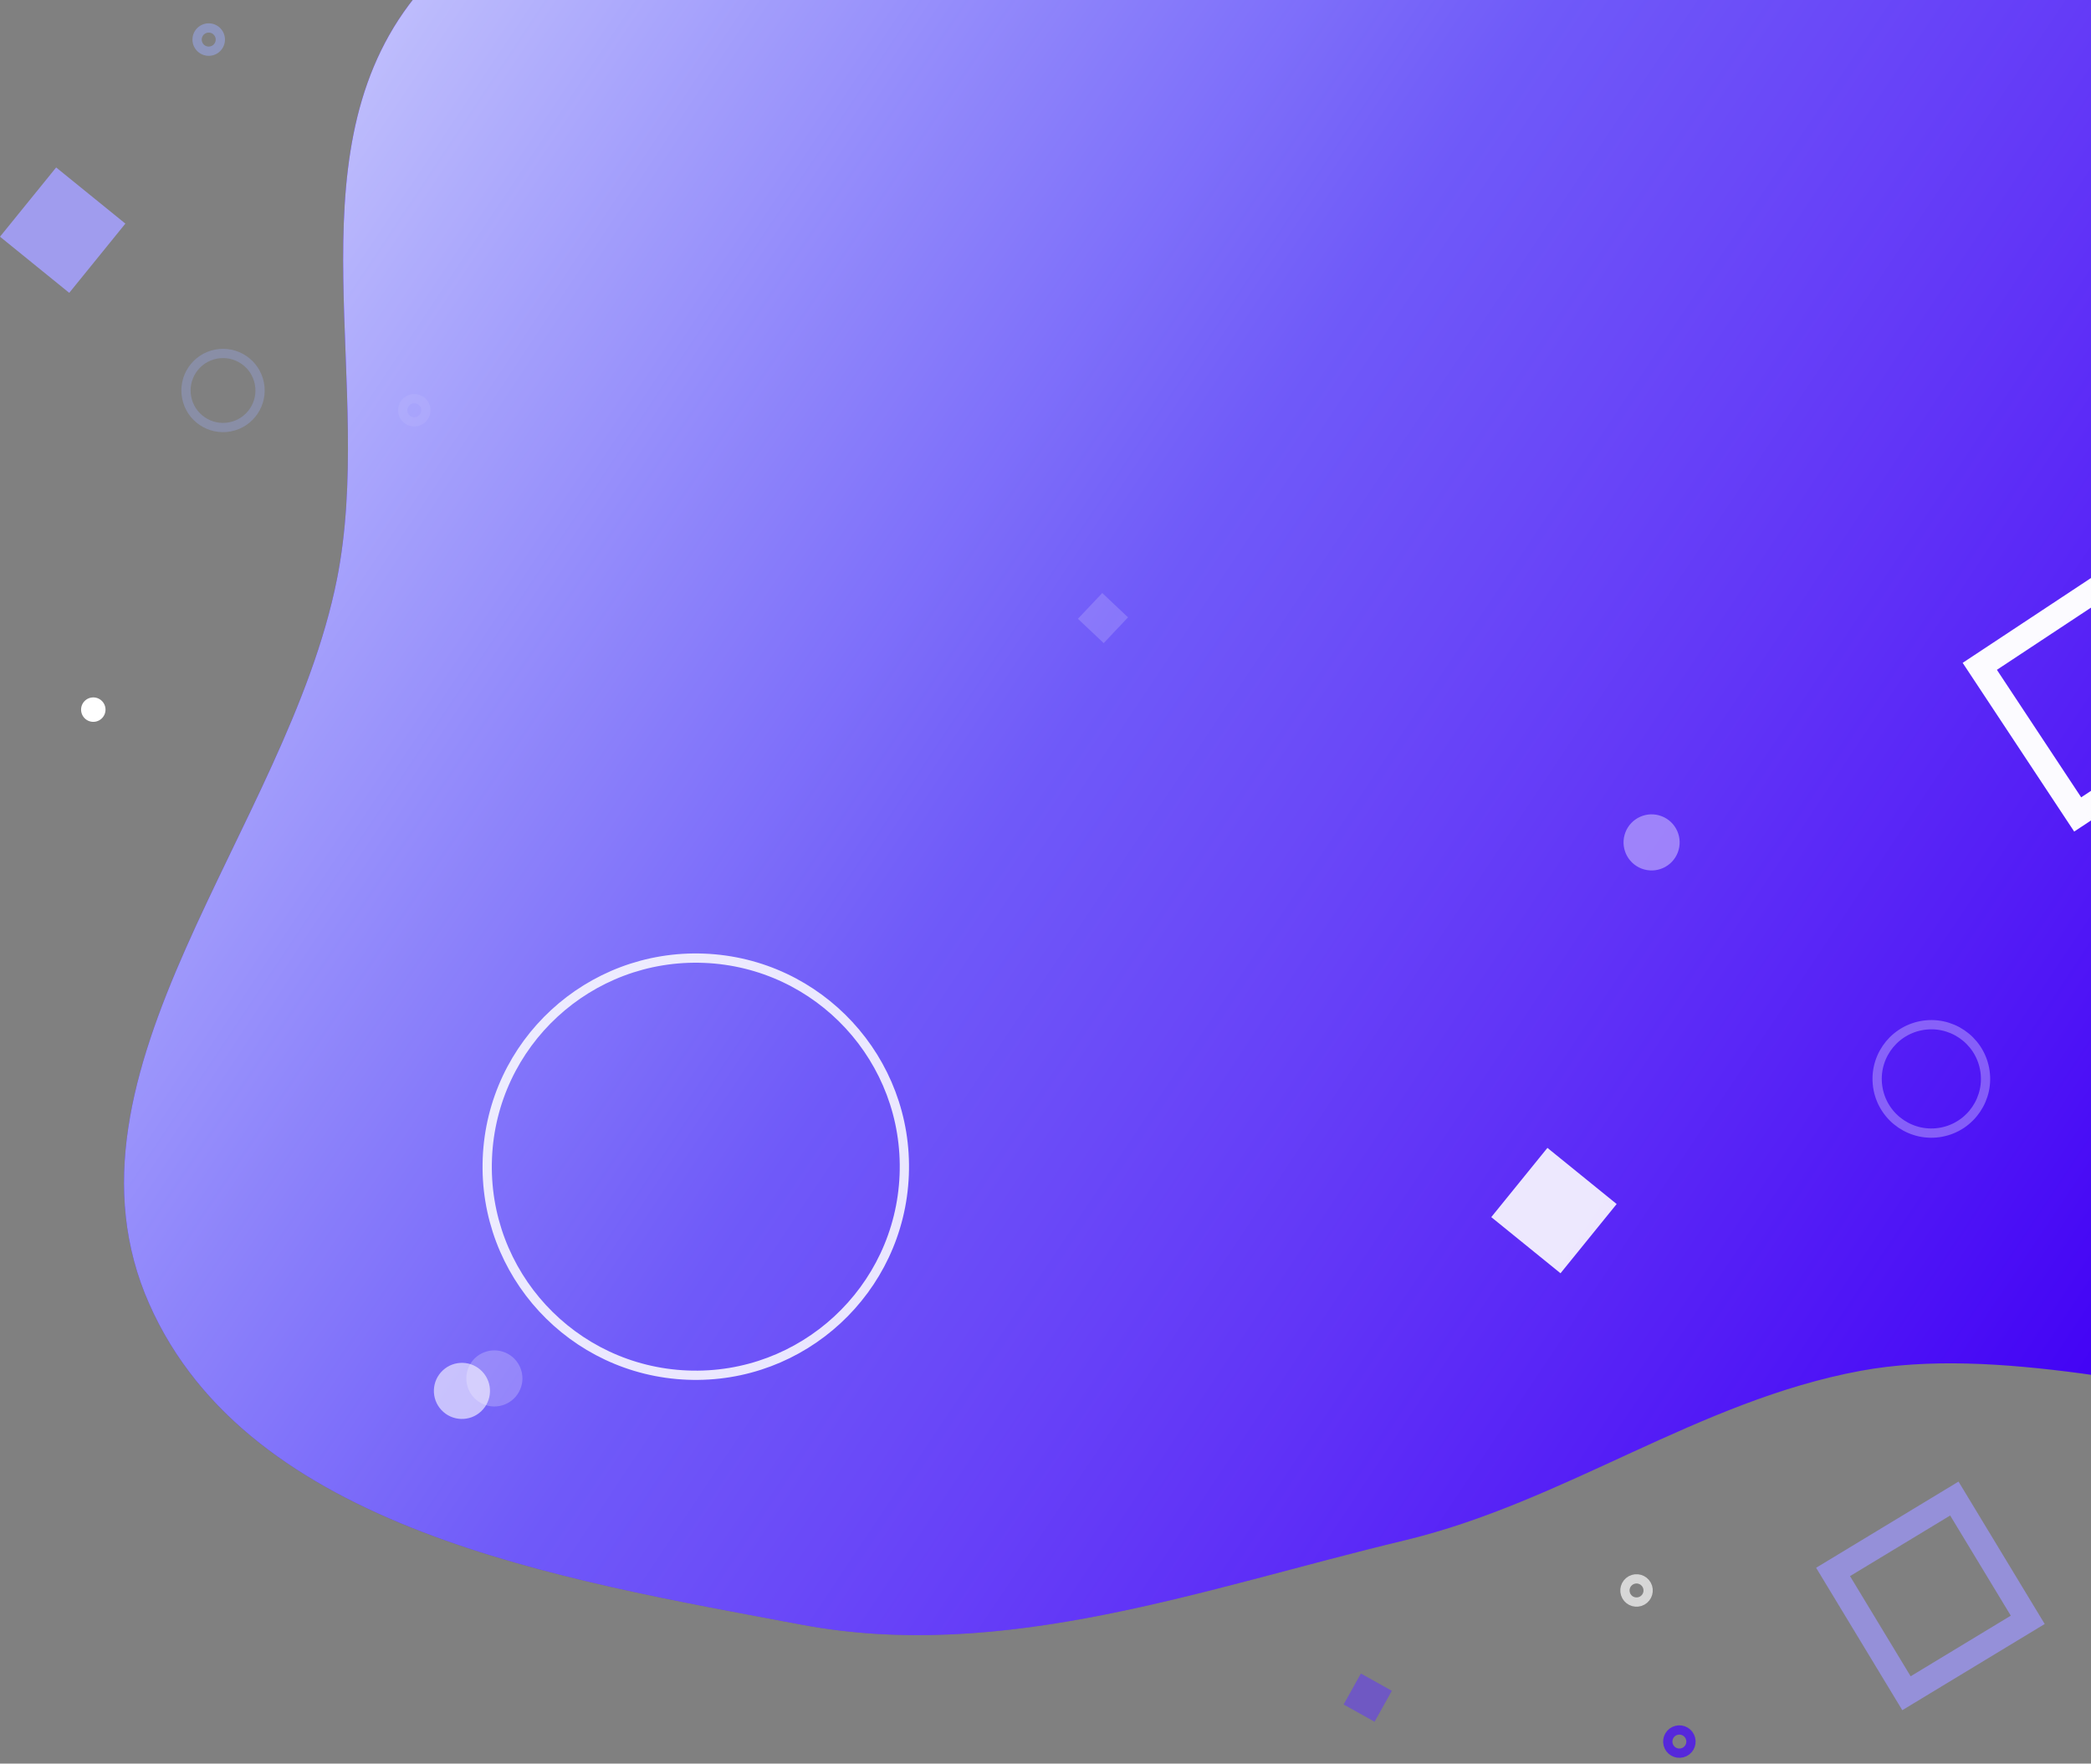 <svg width="677" height="571" fill="none" xmlns="http://www.w3.org/2000/svg"><rect width="100%" height="100%" fill="#808080" stroke="none"/><path fill-rule="evenodd" clip-rule="evenodd" d="M109.074 187.63c12.459-62.368-14.702-135.14 23.349-186.094 37.993-50.876 113.228-49.883 171.568-74.92 50.927-21.854 95.329-59.99 150.643-63.354 56.722-3.449 107.173 28.022 161.6 44.368 70.897 21.293 176.059-.255 207.886 66.6 32.951 69.215-81.177 137.022-74.588 213.4 7.626 88.392 157.505 158.844 113.341 235.782-44.105 76.836-173.288 4.321-260.39 20.393-52.597 9.705-95.835 42.479-147.849 54.936-65.024 15.572-129.569 39.608-195.277 27.24-78.344-14.747-178.616-30.834-210.986-103.711-33.36-75.11 44.601-154.043 60.703-234.64z" fill="#4000F5"/><path fill-rule="evenodd" clip-rule="evenodd" d="M109.074 187.63c12.459-62.368-14.702-135.14 23.349-186.094 37.993-50.876 113.228-49.883 171.568-74.92 50.927-21.854 95.329-59.99 150.643-63.354 56.722-3.449 107.173 28.022 161.6 44.368 70.897 21.293 176.059-.255 207.886 66.6 32.951 69.215-81.177 137.022-74.588 213.4 7.626 88.392 157.505 158.844 113.341 235.782-44.105 76.836-173.288 4.321-260.39 20.393-52.597 9.705-95.835 42.479-147.849 54.936-65.024 15.572-129.569 39.608-195.277 27.24-78.344-14.747-178.616-30.834-210.986-103.711-33.36-75.11 44.601-154.043 60.703-234.64z" fill="url(#paint0_linear)"/><path d="M30.207 232.232a2.48 2.48 0 10.001-4.96 2.48 2.48 0 000 4.96z" fill="#fff" stroke="#fff" stroke-width="2.946" stroke-linecap="square"/><circle opacity=".387" cx="534.738" cy="272.738" r="9.083" transform="rotate(-68.959 534.738 272.738)" fill="#fff"/><path opacity=".721" stroke="#9D96FB" stroke-width="8" d="M632.756 485.173l23.766 39.267-39.266 23.766-23.767-39.267z"/><circle opacity=".307" cx="625.308" cy="349.308" r="17.549" transform="rotate(79.098 625.308 349.308)" stroke="#fff" stroke-width="3"/><circle opacity=".768" cx="543.728" cy="563.858" r="3.759" transform="rotate(-104.452 543.728 563.858)" stroke="#490DF6" stroke-width="3"/><path opacity=".887" fill="#fff" d="M501.006 371.641l22.416 18.18-18.18 22.415-22.415-18.18z"/><circle opacity=".307" cx="72.207" cy="126.425" r="11.99" transform="rotate(79.098 72.207 126.425)" stroke="#9EAFFC" stroke-width="3"/><path opacity=".887" fill="#A4A0FC" d="M18.18 54.218l22.415 18.18-18.179 22.415L0 76.633z"/><path opacity=".489" d="M70.644 10.642a3.759 3.759 0 11-6.197 4.255 3.759 3.759 0 016.197-4.255z" stroke="#9EAFFC" stroke-width="3"/><circle opacity=".591" cx="149.559" cy="450.32" r="9.083" transform="rotate(-43.1 149.559 450.32)" fill="#fff"/><circle opacity=".68" cx="529.859" cy="514.933" r="3.759" transform="rotate(-28.902 529.859 514.933)" stroke="#fff" stroke-width="3"/><circle opacity=".067" cx="134.138" cy="132.823" r="3.759" transform="rotate(63.887 134.138 132.823)" stroke="#fff" stroke-width="3"/><path opacity=".171" fill="#fff" d="M365.219 199.876l-7.876 8.343-8.343-7.876 7.876-8.343z"/><path opacity=".558" fill="#6238F7" d="M450.631 547.415l-5.59 10.02-10.019-5.59 5.59-10.02z"/><circle opacity=".859" cx="225.273" cy="377.729" r="67.537" transform="rotate(92.28 225.273 377.729)" stroke="#fff" stroke-width="3"/><path opacity=".979" d="M640.991 215.736l47.955-31.699 31.698 47.955-47.955 31.698-31.698-47.954z" stroke="#fff" stroke-width="8"/><circle opacity=".227" cx="160.062" cy="446.279" r="9.083" transform="rotate(119.154 160.062 446.279)" fill="#fff"/><defs><linearGradient id="paint0_linear" x1="-65.97" y1="-51.908" x2="689.82" y2="452.431" gradientUnits="userSpaceOnUse"><stop stop-color="#fff"/><stop offset=".552" stop-color="#BEEFFF" stop-opacity=".375"/><stop offset="1" stop-color="#fff" stop-opacity="0"/></linearGradient></defs></svg>